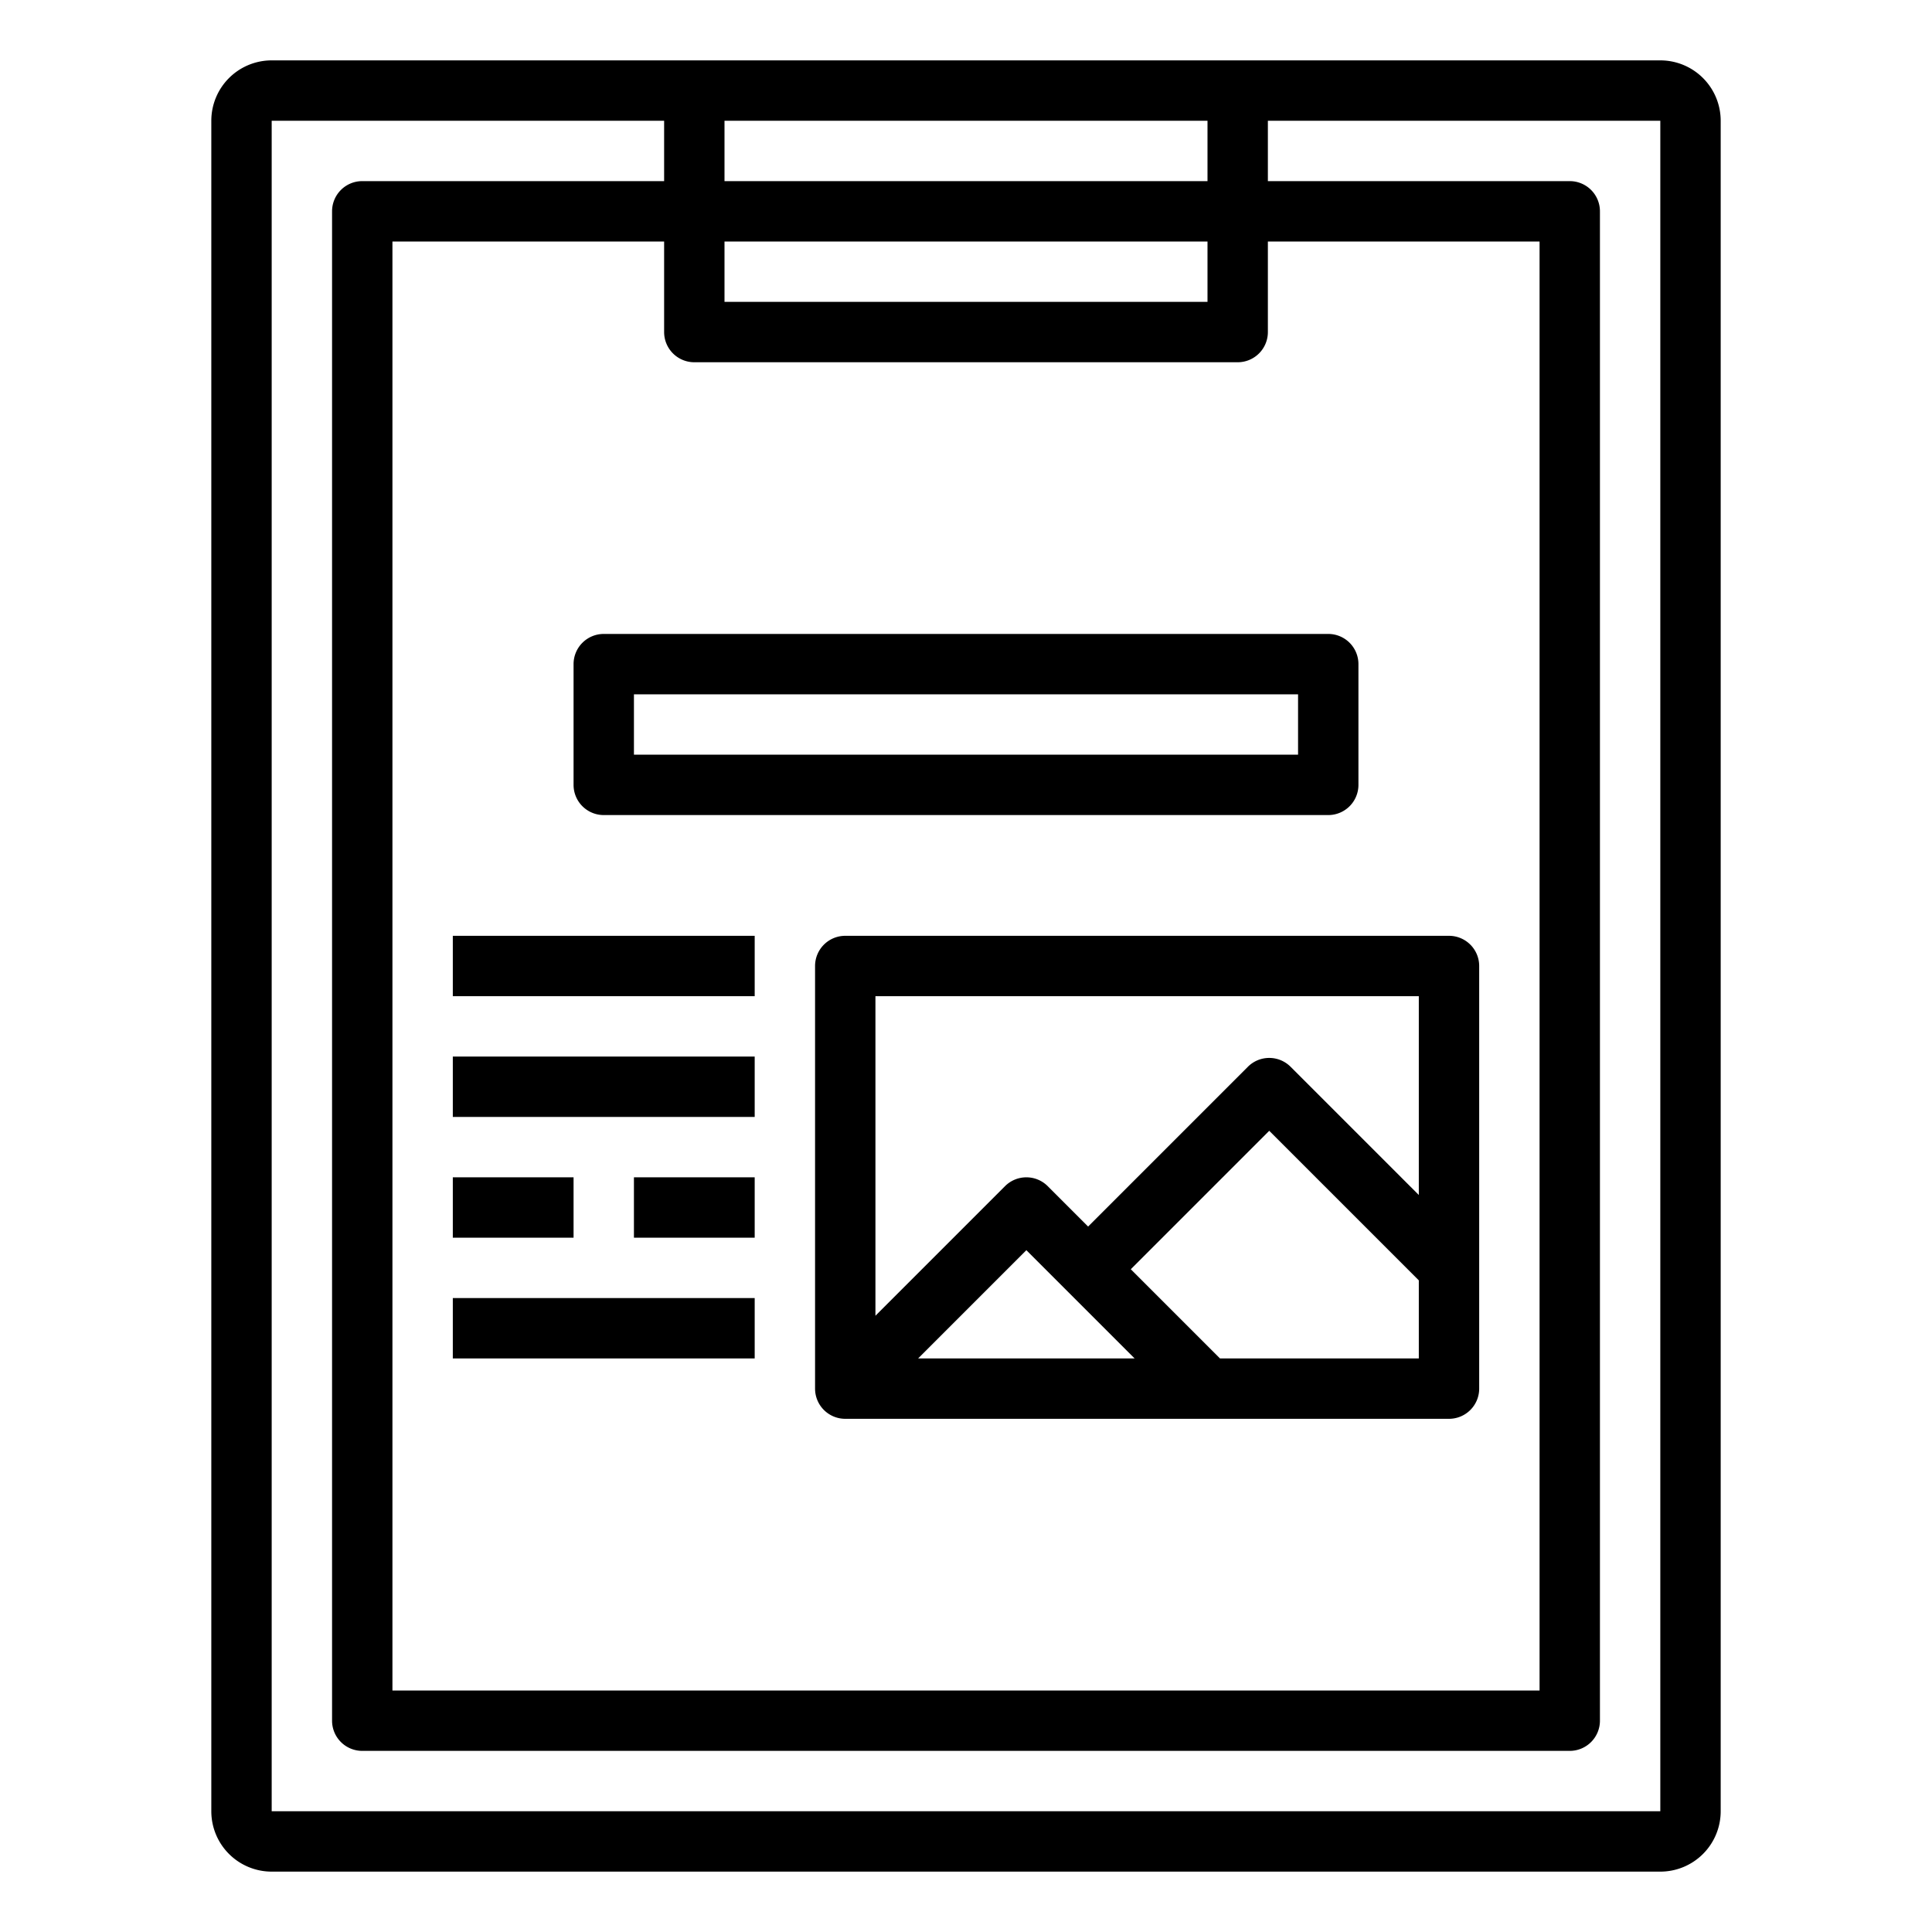 <svg xmlns="http://www.w3.org/2000/svg" viewBox="0 0 64 64" x="0px" y="0px"><title>Picture-Chart-Report</title><g><path d="M19,22v4a1,1,0,0,0,1,1H44a1,1,0,0,0,1-1V22a1,1,0,0,0-1-1H20A1,1,0,0,0,19,22Zm2,1H43v2H21Z"></path><path d="M27,32V46a1,1,0,0,0,1,1H48a1,1,0,0,0,1-1V32a1,1,0,0,0-1-1H28A1,1,0,0,0,27,32ZM37.586,45H30.414L34,41.414Zm2.828,0-2.955-2.955,4.586-4.586L47,42.414V45ZM47,33v6.586l-4.248-4.248a1,1,0,0,0-1.414,0l-5.293,5.293-1.338-1.338a1,1,0,0,0-1.414,0L29,43.586V33Z"></path><rect x="15" y="31" width="10" height="2"></rect><rect x="15" y="35" width="10" height="2"></rect><rect x="15" y="39" width="4" height="2"></rect><rect x="21" y="39" width="4" height="2"></rect><rect x="15" y="43" width="10" height="2"></rect><path d="M55,2H9A2,2,0,0,0,7,4V60a2,2,0,0,0,2,2H55a2,2,0,0,0,2-2V4A2,2,0,0,0,55,2ZM40,4V6H24V4ZM23,12H41a1,1,0,0,0,1-1V8h9V56H13V8h9v3A1,1,0,0,0,23,12Zm17-2H24V8H40ZM9,60V4H22V6H12a1,1,0,0,0-1,1V57a1,1,0,0,0,1,1H52a1,1,0,0,0,1-1V7a1,1,0,0,0-1-1H42V4H55V60Z"></path></g></svg>